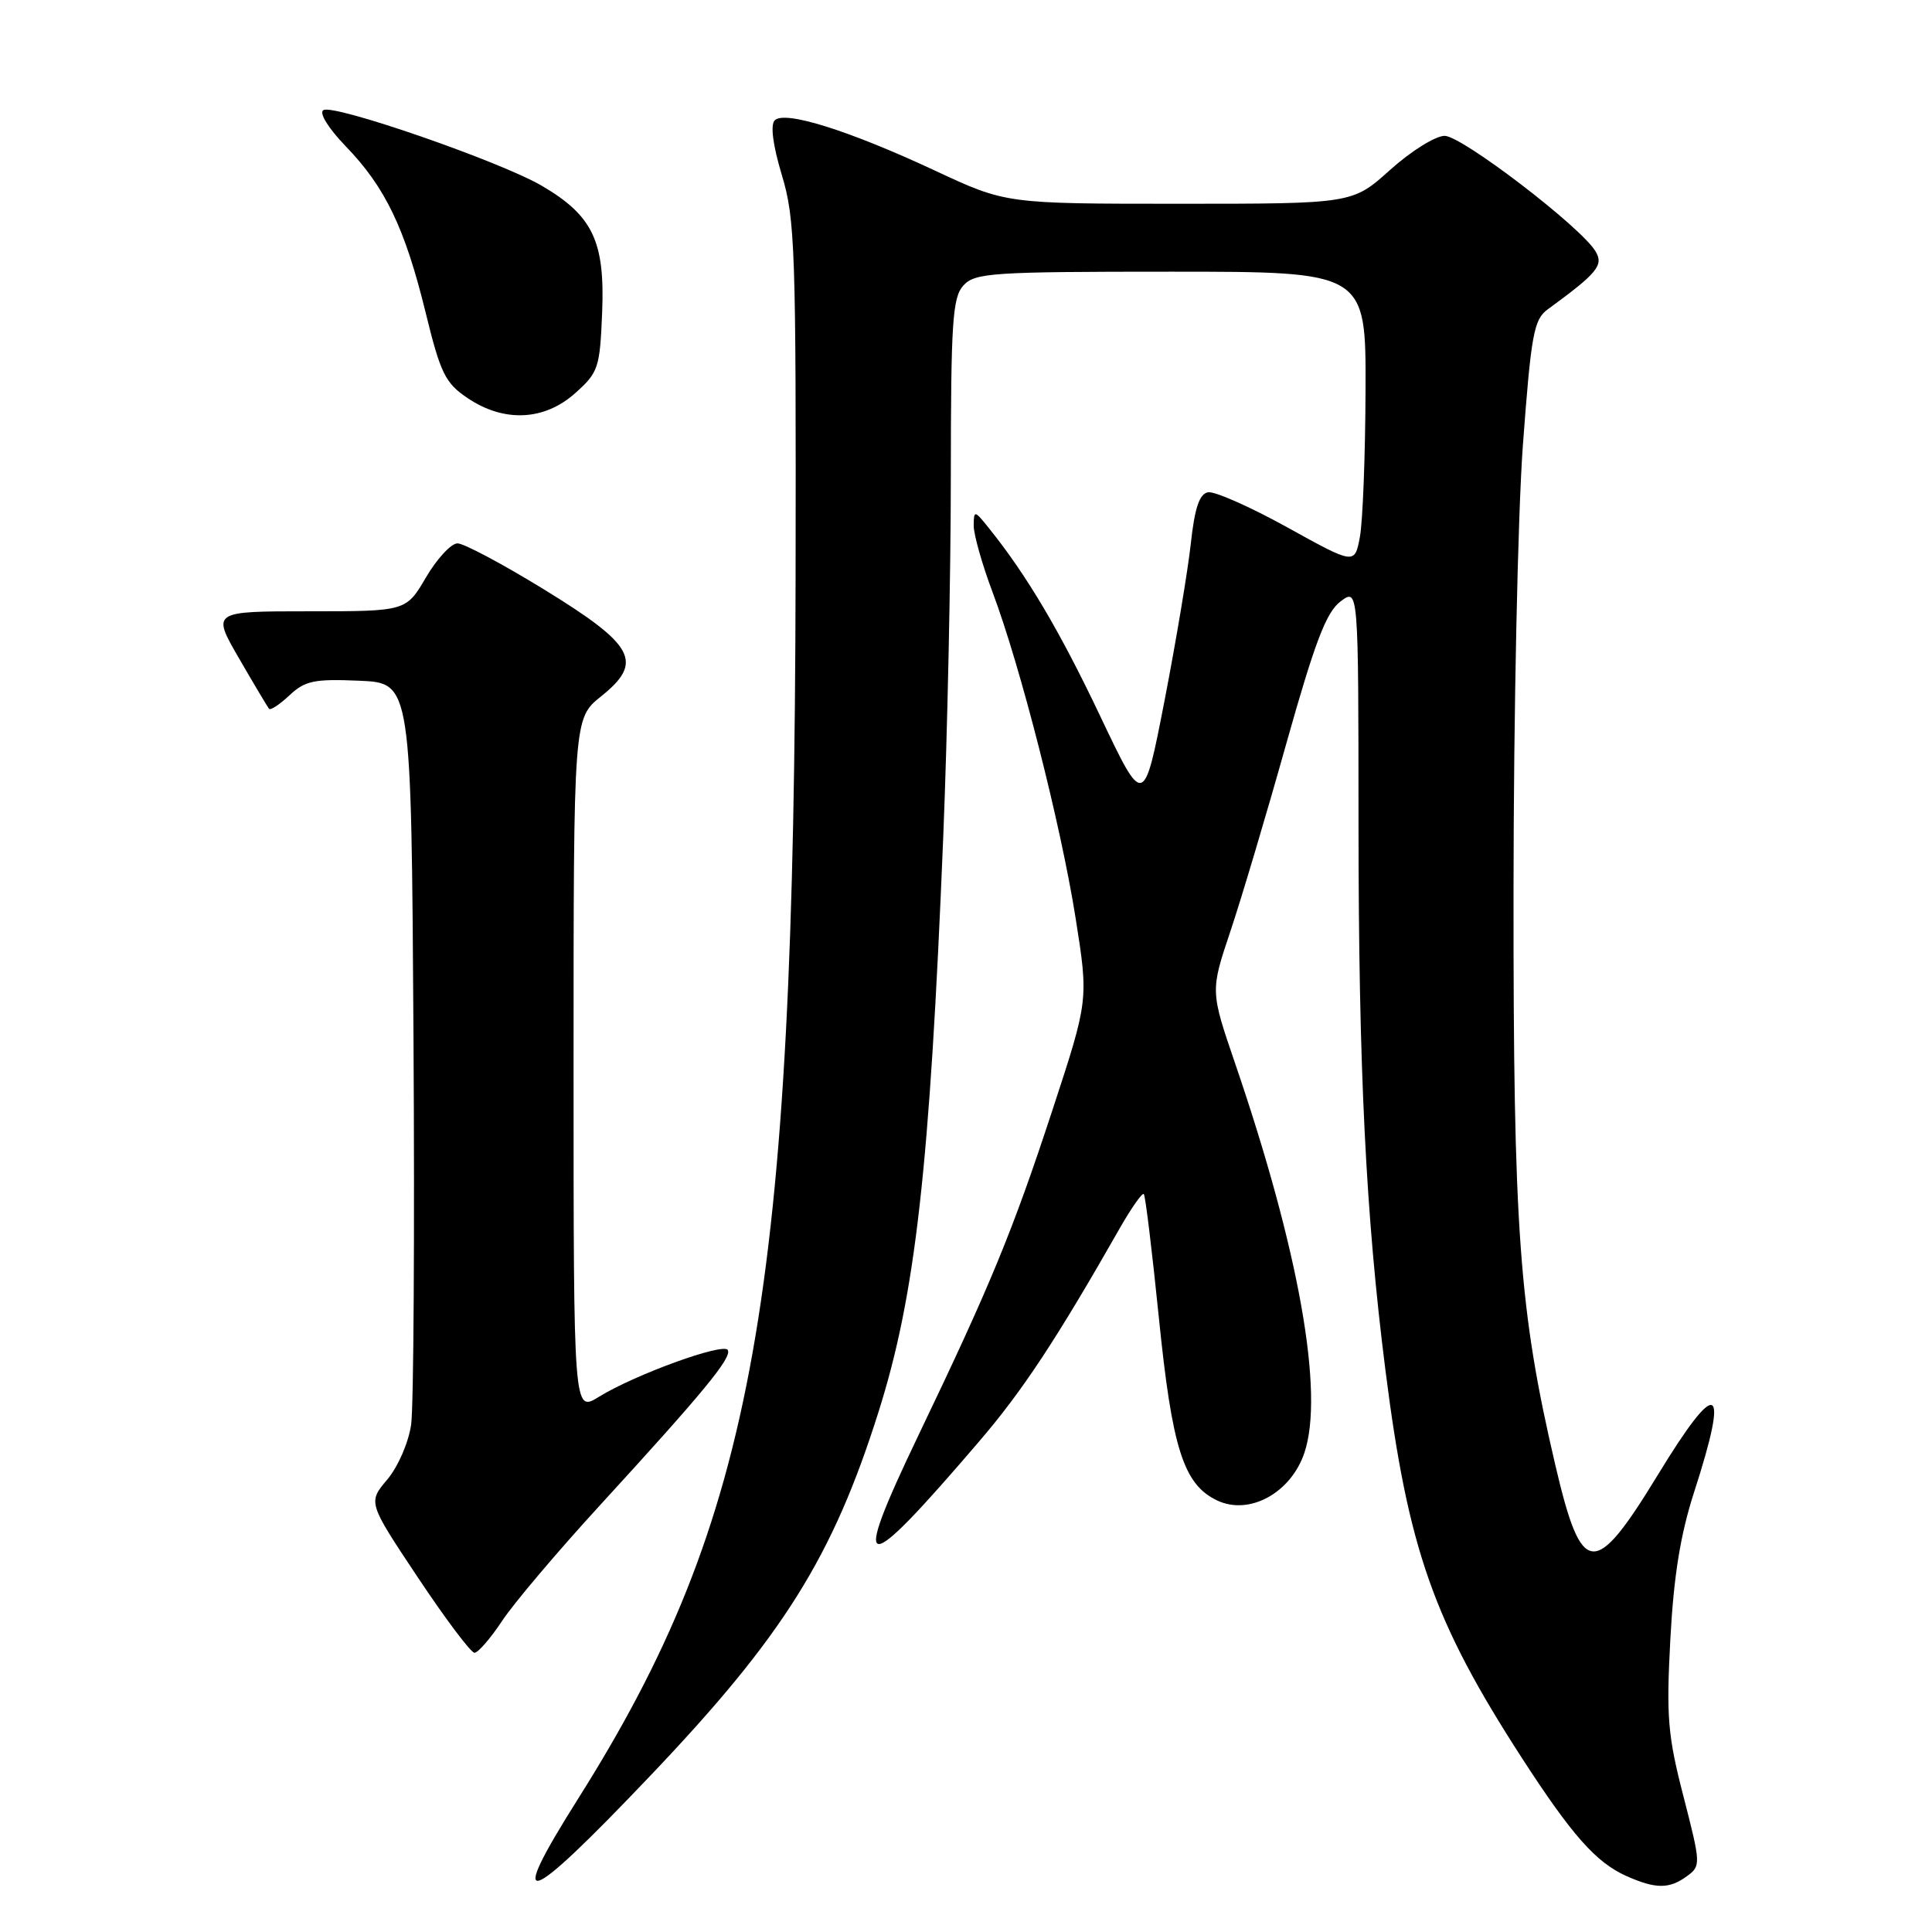 <?xml version="1.0" encoding="UTF-8" standalone="no"?>
<!DOCTYPE svg PUBLIC "-//W3C//DTD SVG 1.1//EN" "http://www.w3.org/Graphics/SVG/1.1/DTD/svg11.dtd" >
<svg xmlns="http://www.w3.org/2000/svg" xmlns:xlink="http://www.w3.org/1999/xlink" version="1.1" viewBox="0 0 256 256">
 <g >
 <path fill="currentColor"
d=" M 223.52 248.61 C 225.39 247.24 225.38 247.03 223.07 238.04 C 220.98 229.95 220.78 227.50 221.33 217.19 C 221.78 208.79 222.67 203.31 224.48 197.71 C 229.20 183.12 227.64 182.37 219.69 195.40 C 211.25 209.24 209.59 209.09 206.09 194.14 C 201.28 173.55 200.52 163.13 200.55 118.00 C 200.56 94.57 201.12 68.10 201.79 59.00 C 202.88 44.30 203.24 42.34 205.07 41.00 C 211.67 36.18 212.52 35.15 211.42 33.31 C 209.52 30.10 193.71 18.00 191.42 18.00 C 190.21 18.00 186.96 20.03 184.21 22.50 C 179.21 27.00 179.21 27.00 156.25 27.00 C 133.29 27.00 133.29 27.00 123.90 22.61 C 112.50 17.29 103.99 14.61 102.66 15.94 C 102.06 16.54 102.40 19.21 103.60 23.20 C 105.36 29.02 105.49 33.09 105.42 76.50 C 105.25 171.78 100.00 201.25 76.59 238.36 C 66.91 253.70 69.43 252.89 86.21 235.25 C 103.77 216.80 110.33 206.33 116.40 187.11 C 121.31 171.59 123.19 154.85 124.98 111.00 C 125.53 97.53 125.99 75.96 125.99 63.08 C 126.00 42.70 126.21 39.42 127.65 37.83 C 129.18 36.15 131.39 36.00 155.15 36.00 C 181.00 36.00 181.00 36.00 180.94 51.75 C 180.91 60.41 180.57 69.15 180.19 71.16 C 179.50 74.82 179.50 74.82 170.56 69.87 C 165.64 67.15 160.92 65.06 160.06 65.23 C 158.93 65.44 158.30 67.32 157.79 72.01 C 157.40 75.58 155.84 84.92 154.32 92.77 C 151.55 107.03 151.55 107.03 145.78 94.88 C 140.44 83.63 136.06 76.23 131.05 70.00 C 129.12 67.59 129.04 67.58 129.02 69.63 C 129.01 70.80 130.13 74.77 131.51 78.44 C 135.21 88.27 140.55 109.21 142.52 121.63 C 144.24 132.50 144.24 132.50 139.49 146.98 C 134.20 163.11 131.28 170.20 121.68 190.22 C 112.60 209.18 114.06 209.32 129.74 191.00 C 135.52 184.26 139.98 177.49 148.42 162.67 C 149.94 160.02 151.35 158.01 151.56 158.22 C 151.77 158.43 152.66 165.78 153.55 174.55 C 155.31 191.95 156.82 196.70 161.28 198.82 C 165.54 200.84 171.05 197.83 172.84 192.50 C 175.50 184.60 172.12 165.63 163.66 140.91 C 160.38 131.32 160.38 131.32 163.03 123.41 C 164.49 119.06 167.83 107.85 170.45 98.50 C 174.24 85.04 175.73 81.13 177.62 79.70 C 180.00 77.91 180.00 77.91 180.01 109.20 C 180.02 141.67 180.97 160.99 183.57 181.50 C 186.58 205.29 189.94 214.83 201.69 232.99 C 208.29 243.18 211.49 246.79 215.50 248.58 C 219.38 250.31 221.18 250.32 223.52 248.61 Z  M 66.53 214.78 C 68.06 212.46 73.87 205.60 79.43 199.53 C 93.23 184.47 97.03 179.86 96.43 178.88 C 95.82 177.89 84.11 182.15 79.35 185.09 C 76.00 187.16 76.00 187.16 76.00 141.18 C 76.00 95.19 76.00 95.19 79.65 92.27 C 85.32 87.72 84.14 85.51 72.08 78.10 C 66.62 74.75 61.47 72.00 60.62 72.00 C 59.78 72.00 57.90 74.03 56.45 76.50 C 53.81 81.00 53.81 81.00 40.94 81.00 C 28.06 81.00 28.06 81.00 31.68 87.25 C 33.67 90.69 35.46 93.69 35.65 93.92 C 35.85 94.15 37.07 93.34 38.37 92.12 C 40.42 90.20 41.64 89.94 47.62 90.20 C 54.50 90.50 54.50 90.50 54.79 137.50 C 54.95 163.35 54.81 186.41 54.48 188.75 C 54.14 191.13 52.76 194.32 51.32 196.04 C 48.75 199.08 48.75 199.08 55.38 209.04 C 59.03 214.52 62.40 219.00 62.87 219.00 C 63.35 219.00 64.99 217.10 66.53 214.78 Z  M 76.22 52.09 C 79.30 49.34 79.49 48.76 79.79 41.34 C 80.16 31.97 78.54 28.57 71.80 24.62 C 66.28 21.39 44.22 13.75 42.85 14.59 C 42.25 14.96 43.49 16.97 45.80 19.37 C 51.05 24.80 53.65 30.22 56.38 41.34 C 58.37 49.49 58.99 50.75 61.96 52.75 C 66.78 56.00 72.12 55.76 76.22 52.09 Z "/>
</g>
</svg>
